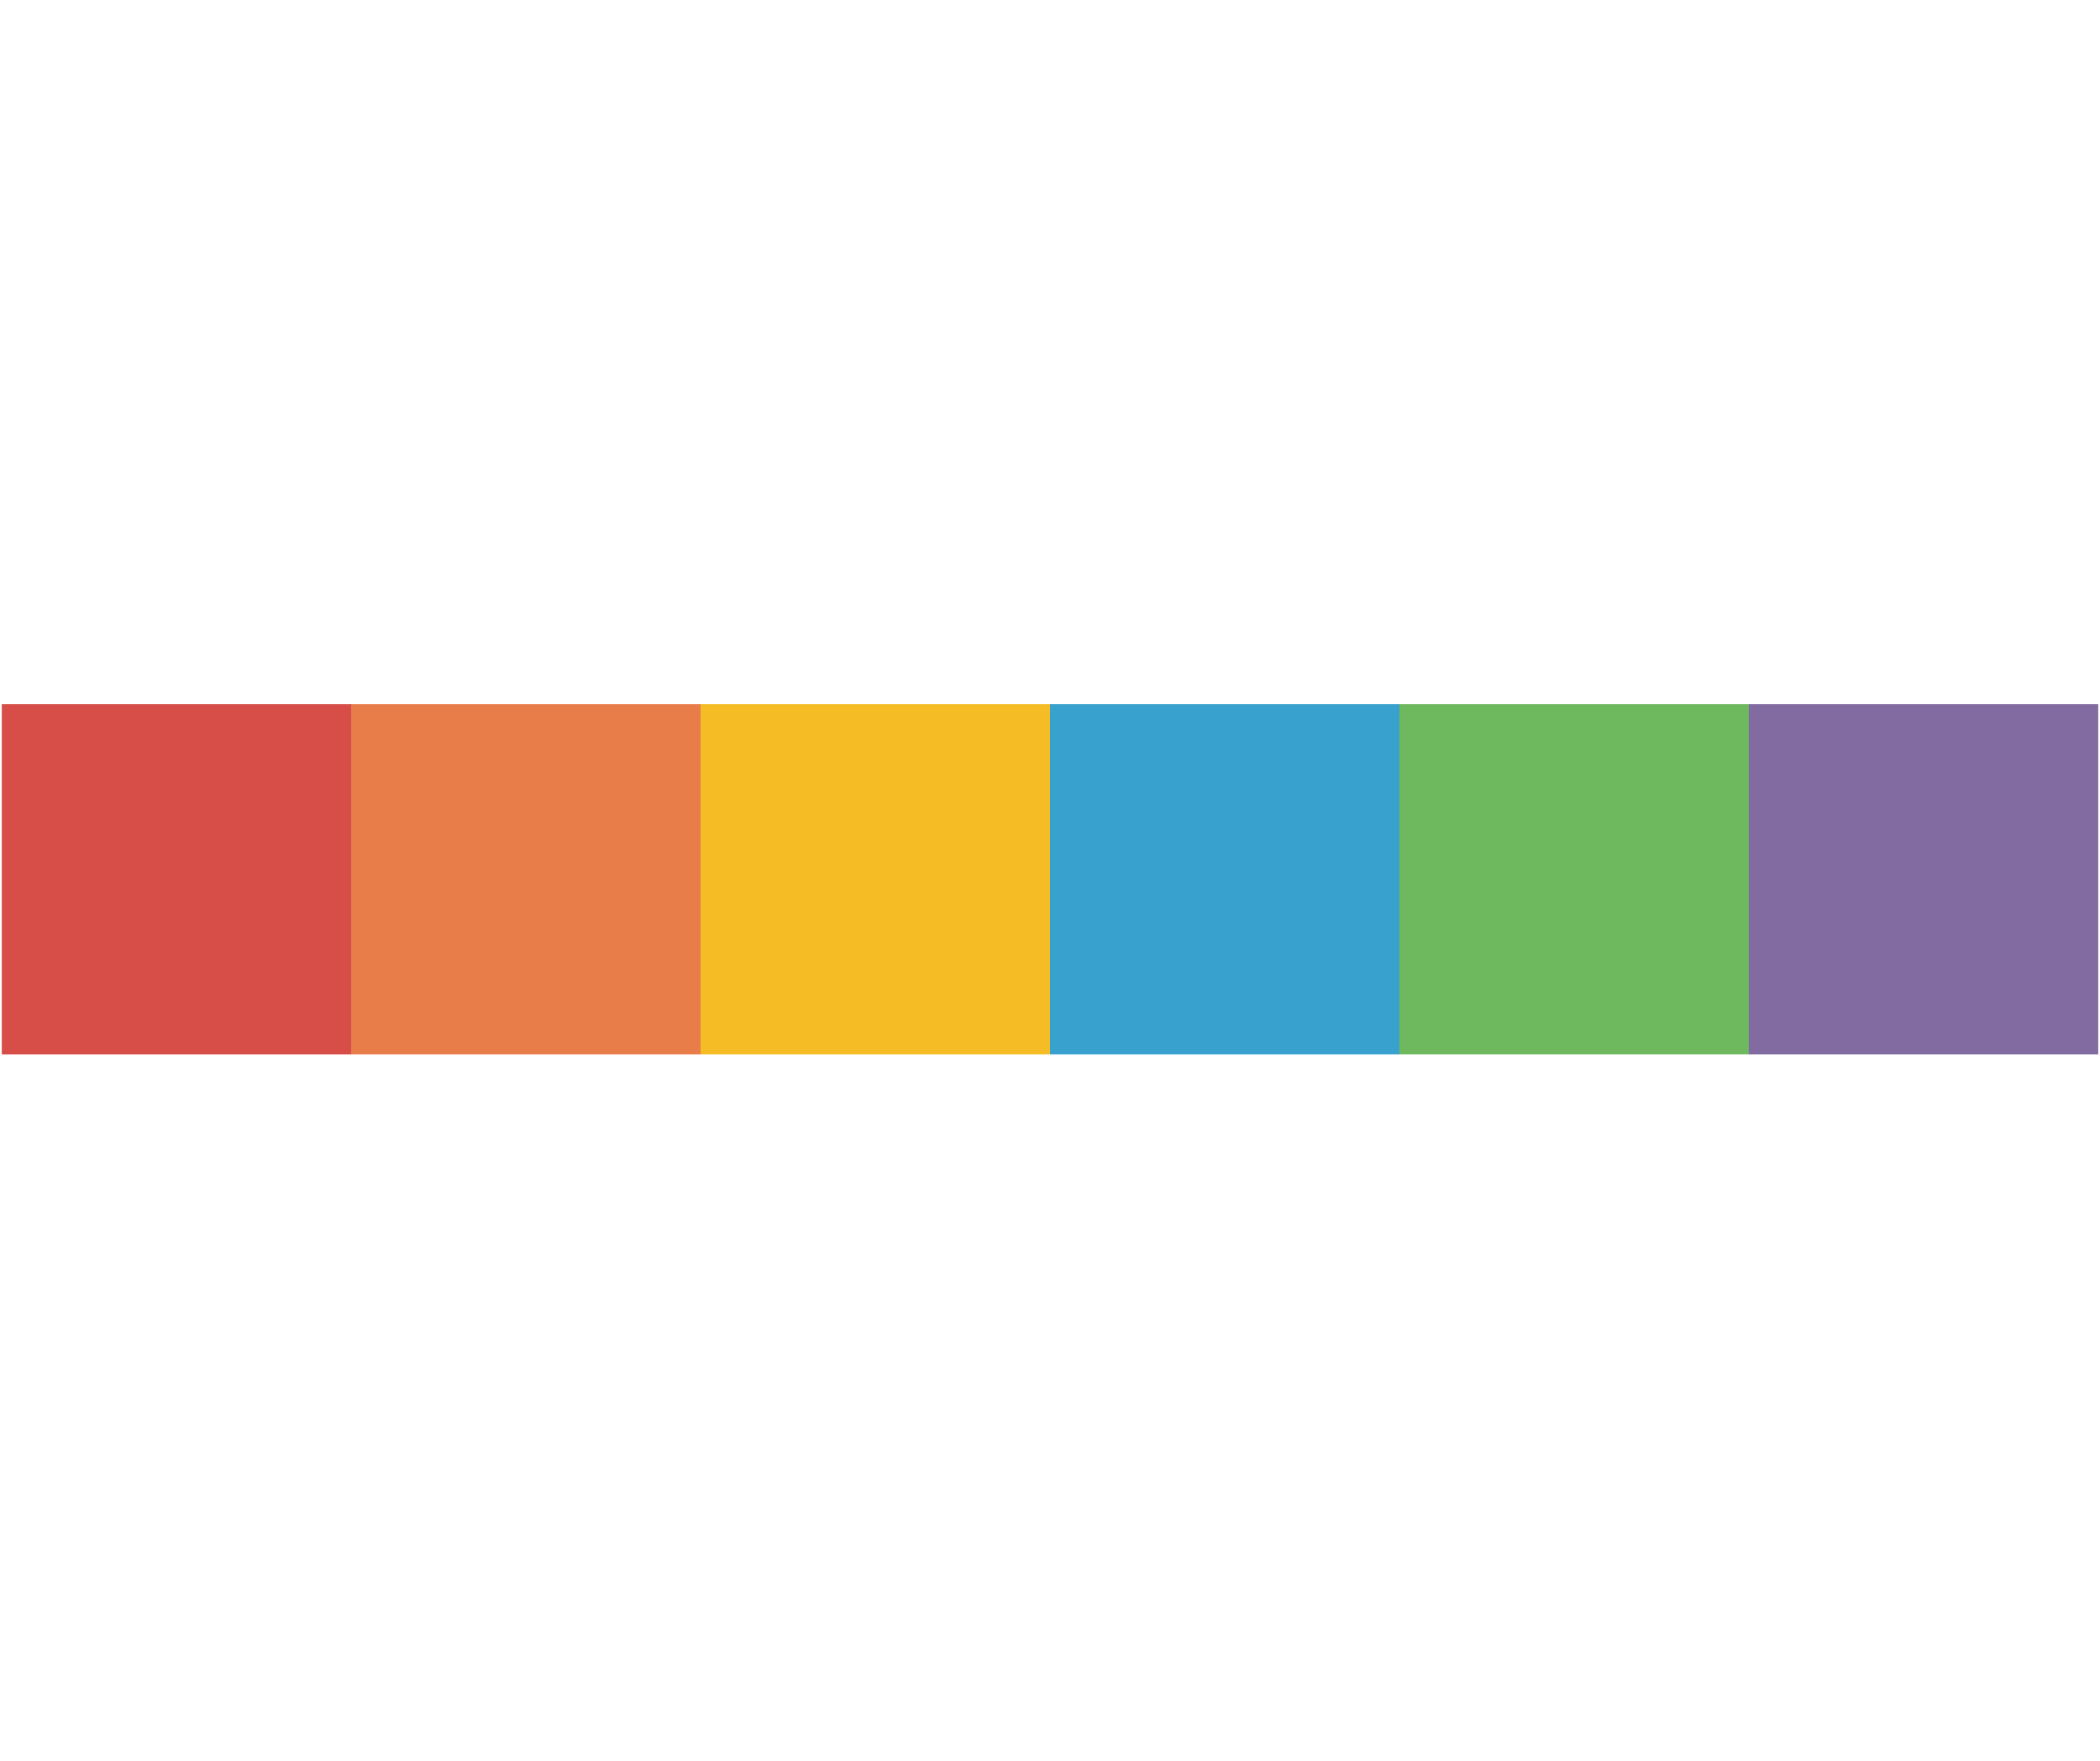 <svg xmlns="http://www.w3.org/2000/svg" width="705" viewBox="0 0 705 591" height="591" version="1.0"><defs><clipPath id="a"><path d="M 0.594 236 L 119 236 L 119 354 L 0.594 354 Z M 0.594 236"/></clipPath><clipPath id="b"><path d="M 587 236 L 704.402 236 L 704.402 354 L 587 354 Z M 587 236"/></clipPath></defs><g clip-path="url(#a)"><path fill="#D74E48" d="M 0.594 236.352 L 118.148 236.352 L 118.148 353.902 L 0.594 353.902 Z M 0.594 236.352"/></g><path fill="#E87D49" d="M 117.898 236.352 L 235.449 236.352 L 235.449 353.902 L 117.898 353.902 Z M 117.898 236.352"/><path fill="#F6BC25" d="M 235.199 236.352 L 352.75 236.352 L 352.75 353.902 L 235.199 353.902 Z M 235.199 236.352"/><path fill="#38A1CE" d="M 352.5 236.352 L 470.051 236.352 L 470.051 353.902 L 352.5 353.902 Z M 352.5 236.352"/><path fill="#6EB95E" d="M 469.801 236.352 L 587.352 236.352 L 587.352 353.902 L 469.801 353.902 Z M 469.801 236.352"/><g clip-path="url(#b)"><path fill="#826BA1" d="M 587.102 236.352 L 704.652 236.352 L 704.652 353.902 L 587.102 353.902 Z M 587.102 236.352"/></g></svg>